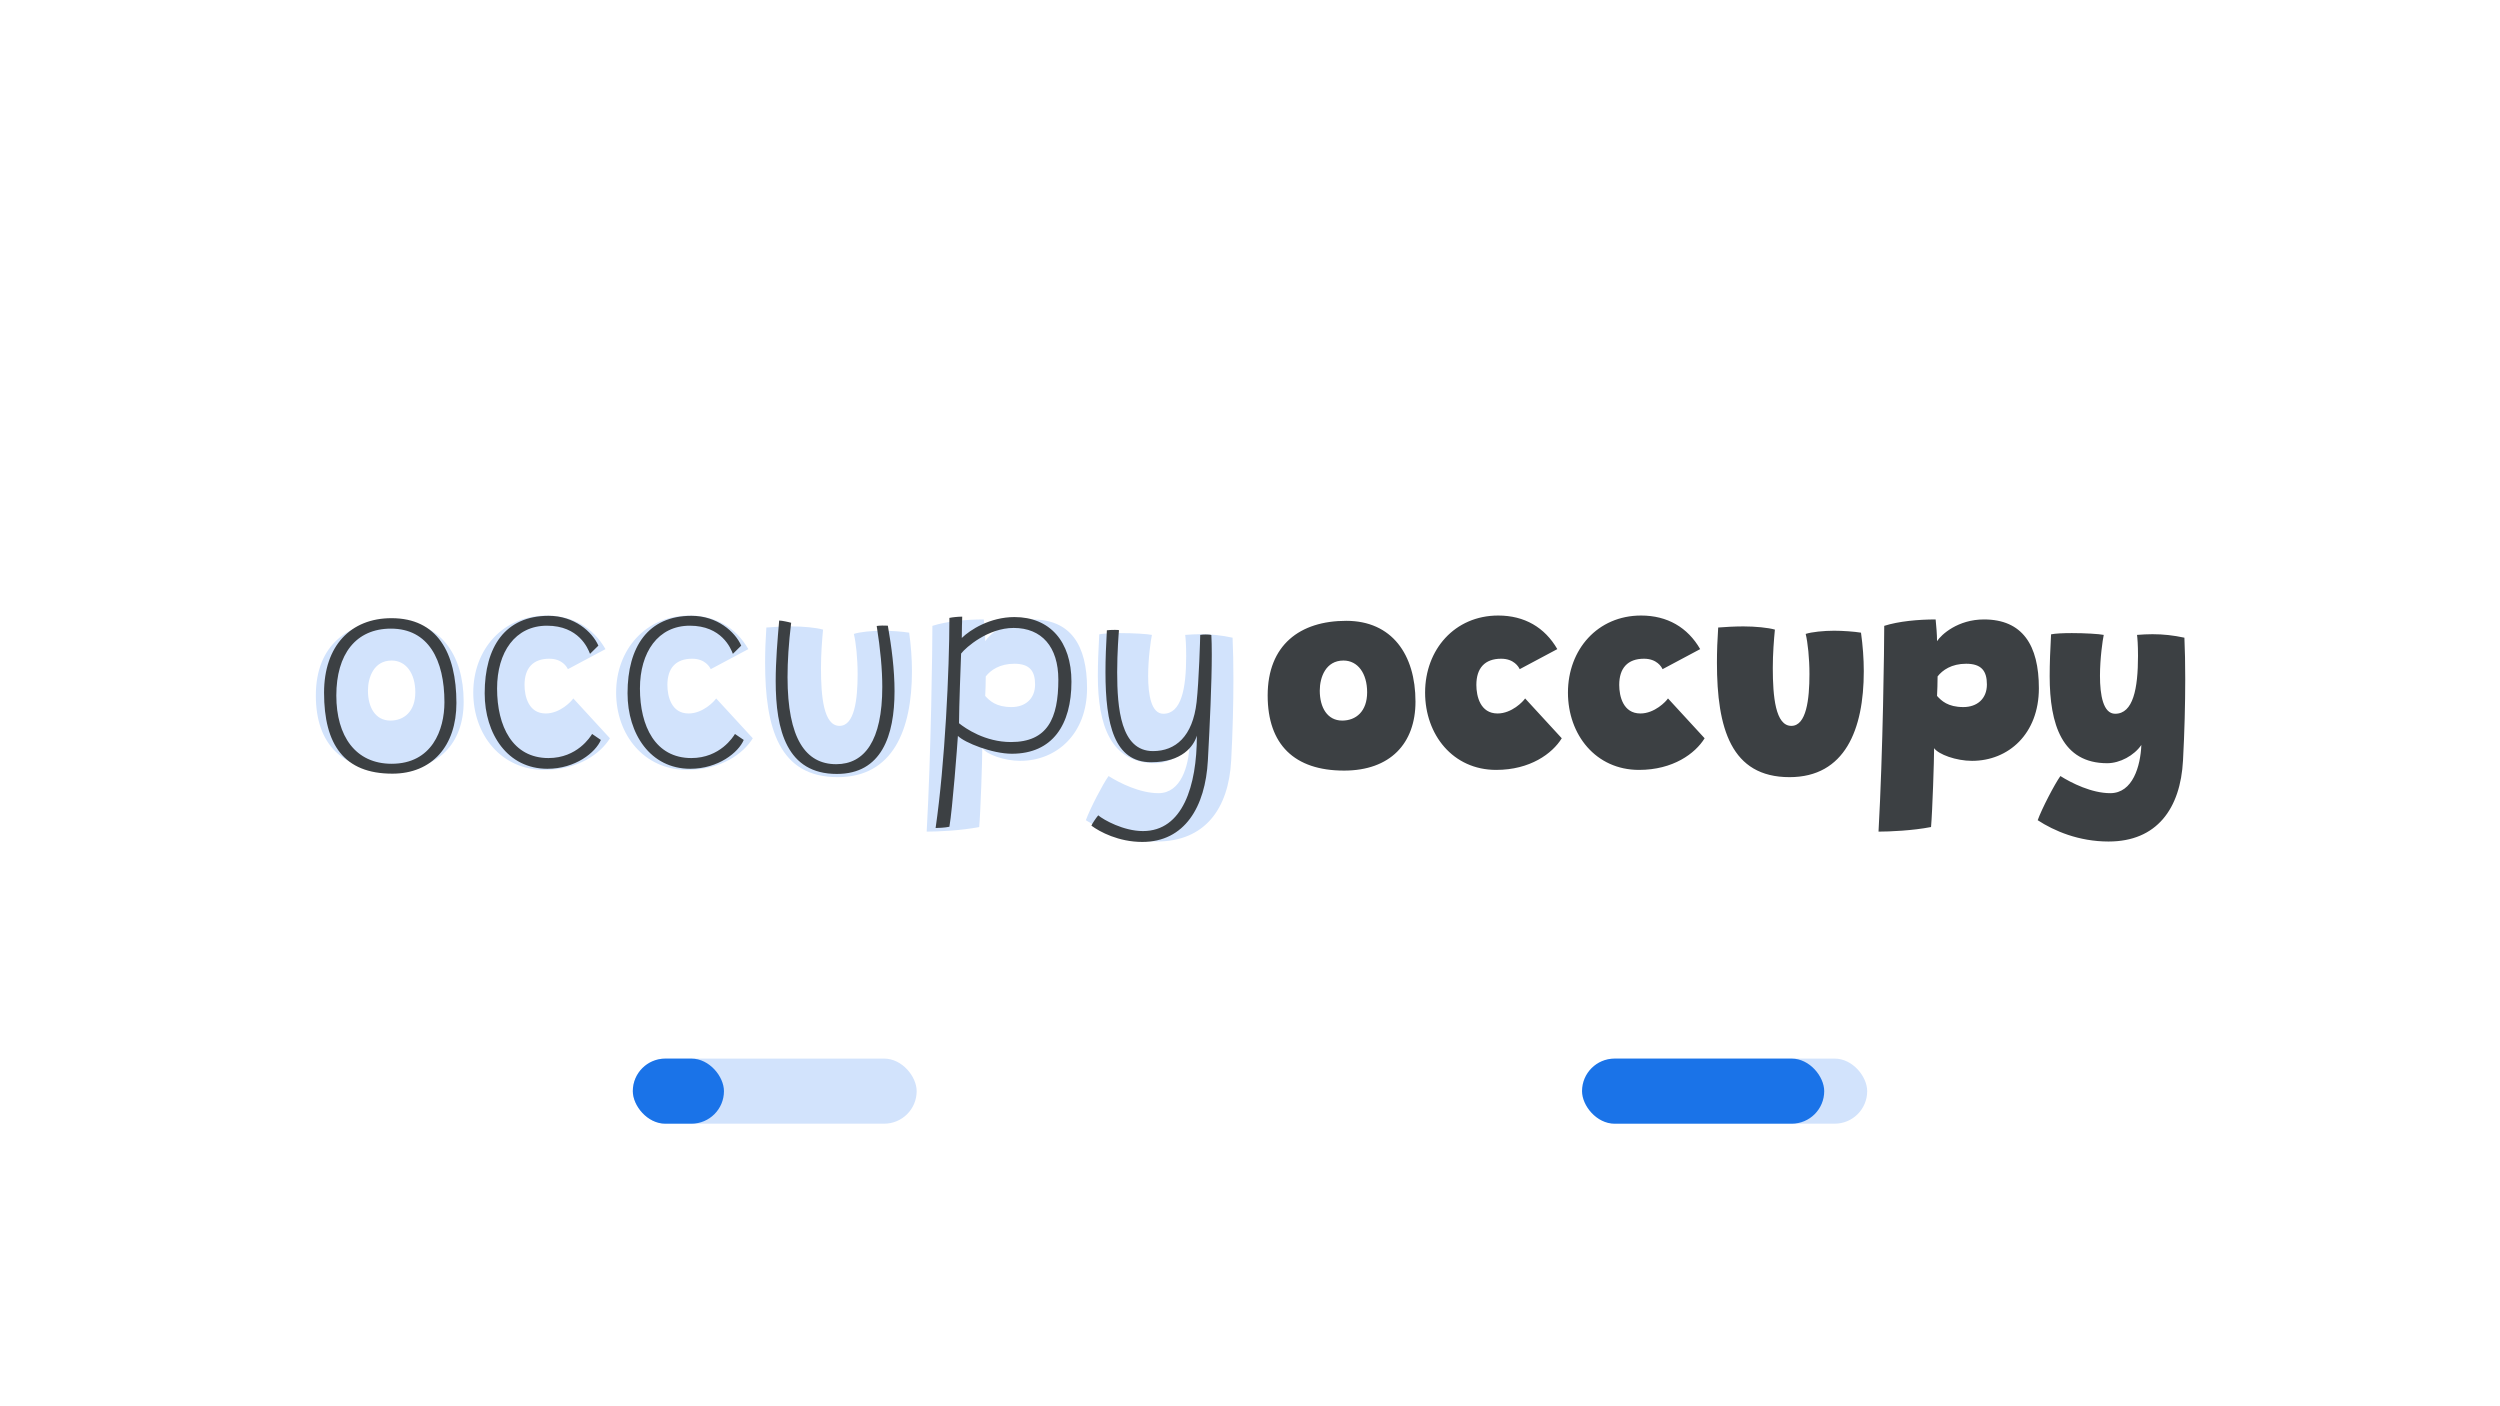 <svg width="1920" height="1080" fill="none" xmlns="http://www.w3.org/2000/svg"><path d="M301.2 591.819c35.524 0 54.891-20.865 54.891-52.965 0-36.273-18.19-62.06-53.179-62.06-35.524 0-60.348 18.511-60.348 57.352 0 37.664 20.544 57.673 58.636 57.673Zm-1.391-38.413c-11.342 0-17.227-9.951-17.227-23.005 0-10.272 4.601-23.112 18.19-23.112 11.021 0 18.19 9.844 18.19 24.396 0 14.659-8.56 21.721-19.153 21.721Zm168.624 13.589-28.141-30.602c-1.498 2.354-10.272 11.556-21.186 11.556-13.268 0-16.264-13.268-16.264-21.935 0-12.84 6.42-20.116 19.046-20.116 9.844 0 13.482 6.313 14.231 8.025l28.89-15.408c-9.63-16.692-25.252-25.787-45.368-25.787-33.384 0-56.175 26.108-56.175 59.171 0 32.421 21.4 59.385 54.57 59.385 26.108 0 43.121-12.519 50.397-24.289Zm109.716 0-28.141-30.602c-1.498 2.354-10.272 11.556-21.186 11.556-13.268 0-16.264-13.268-16.264-21.935 0-12.84 6.42-20.116 19.046-20.116 9.844 0 13.482 6.313 14.231 8.025l28.89-15.408c-9.63-16.692-25.252-25.787-45.368-25.787-33.384 0-56.175 26.108-56.175 59.171 0 32.421 21.4 59.385 54.57 59.385 26.108 0 43.121-12.519 50.397-24.289Zm77.617-80.143c1.605 6.634 2.889 18.618 2.889 30.816 0 19.474-2.354 39.804-13.91 39.804-12.198 0-14.231-22.47-14.231-44.405 0-11.021.856-21.828 1.605-29.532-5.136-1.498-15.194-2.461-24.182-2.461-6.206 0-14.659.428-19.367.856-.642 9.309-.963 18.404-.963 27.071 0 50.29 10.807 87.847 55.747 87.847 42.586 0 57.031-36.594 57.031-81.32 0-9.737-.749-19.688-2.14-29.639-5.136-.856-14.124-1.498-20.651-1.498-7.918 0-17.334.963-21.828 2.461Zm55.933 151.833c8.346 0 26.215-.749 40.339-3.531 1.07-12.412 2.354-51.253 2.354-60.562 3.424 4.815 16.906 9.737 29.104 9.737 28.034 0 51.36-20.758 51.36-55.747 0-33.17-12.626-52.858-42.158-52.858-20.009 0-32.742 11.556-36.059 16.692 0-5.136-.535-11.342-1.07-16.692-13.375 0-28.462 1.391-39.483 4.922 0 15.194-.963 96.728-4.387 158.039Zm65.163-95.658c-11.984 0-16.906-4.922-20.223-8.56.214-2.782.428-11.342.428-14.98 3.745-4.815 10.7-9.737 21.935-9.737 11.877 0 15.943 5.671 15.943 15.943 0 11.021-7.597 17.334-18.083 17.334Zm111.549 103.255c37.022 0 55.212-25.252 57.138-62.274 1.177-21.828 1.712-43.335 1.712-62.488 0-11.663-.214-22.363-.642-31.779-8.453-1.819-16.264-2.675-24.503-2.675-3.852 0-7.811.214-11.877.535.321 2.568.749 7.383.749 16.157 0 25.252-3.745 44.405-17.548 44.405-9.202 0-11.663-14.338-11.663-29.104 0-13.482 2.033-27.392 2.889-31.458-3.424-.749-14.552-1.391-24.503-1.391-6.848 0-13.054.321-15.943.963-.642 11.663-1.07 22.363-1.07 32.1 0 37.236 9.63 66.875 44.191 66.875 9.737 0 20.651-5.885 26.215-14.017-.642 16.157-6.527 37.022-23.861 37.022-14.231 0-29.853-7.811-38.306-13.161-4.387 6.099-14.338 25.252-17.441 33.919 12.626 8.239 31.458 16.371 54.463 16.371Z" fill="#D2E3FC"/><path d="M1032.2 591.819c35.52 0 54.89-20.865 54.89-52.965 0-36.273-18.19-62.06-53.18-62.06-35.522 0-60.346 18.511-60.346 57.352 0 37.664 20.544 57.673 58.636 57.673Zm-1.39-38.413c-11.34 0-17.23-9.951-17.23-23.005 0-10.272 4.6-23.112 18.19-23.112 11.02 0 18.19 9.844 18.19 24.396 0 14.659-8.56 21.721-19.15 21.721Zm168.62 13.589-28.14-30.602c-1.5 2.354-10.27 11.556-21.18 11.556-13.27 0-16.27-13.268-16.27-21.935 0-12.84 6.42-20.116 19.05-20.116 9.84 0 13.48 6.313 14.23 8.025l28.89-15.408c-9.63-16.692-25.25-25.787-45.37-25.787-33.38 0-56.17 26.108-56.17 59.171 0 32.421 21.4 59.385 54.57 59.385 26.1 0 43.12-12.519 50.39-24.289Zm109.72 0-28.14-30.602c-1.5 2.354-10.27 11.556-21.19 11.556-13.27 0-16.26-13.268-16.26-21.935 0-12.84 6.42-20.116 19.04-20.116 9.85 0 13.49 6.313 14.24 8.025l28.89-15.408c-9.63-16.692-25.26-25.787-45.37-25.787-33.39 0-56.18 26.108-56.18 59.171 0 32.421 21.4 59.385 54.57 59.385 26.11 0 43.12-12.519 50.4-24.289Zm77.62-80.143c1.6 6.634 2.89 18.618 2.89 30.816 0 19.474-2.36 39.804-13.91 39.804-12.2 0-14.24-22.47-14.24-44.405 0-11.021.86-21.828 1.61-29.532-5.14-1.498-15.19-2.461-24.18-2.461-6.21 0-14.66.428-19.37.856-.64 9.309-.96 18.404-.96 27.071 0 50.29 10.8 87.847 55.74 87.847 42.59 0 57.04-36.594 57.04-81.32 0-9.737-.75-19.688-2.14-29.639-5.14-.856-14.13-1.498-20.66-1.498-7.91 0-17.33.963-21.82 2.461Zm55.93 151.833c8.34 0 26.21-.749 40.34-3.531 1.07-12.412 2.35-51.253 2.35-60.562 3.43 4.815 16.91 9.737 29.11 9.737 28.03 0 51.36-20.758 51.36-55.747 0-33.17-12.63-52.858-42.16-52.858-20.01 0-32.74 11.556-36.06 16.692 0-5.136-.54-11.342-1.07-16.692-13.38 0-28.46 1.391-39.48 4.922 0 15.194-.97 96.728-4.39 158.039Zm65.16-95.658c-11.98 0-16.9-4.922-20.22-8.56.21-2.782.43-11.342.43-14.98 3.74-4.815 10.7-9.737 21.93-9.737 11.88 0 15.94 5.671 15.94 15.943 0 11.021-7.59 17.334-18.08 17.334Zm111.55 103.255c37.02 0 55.21-25.252 57.14-62.274 1.18-21.828 1.71-43.335 1.71-62.488 0-11.663-.21-22.363-.64-31.779-8.45-1.819-16.27-2.675-24.5-2.675-3.86 0-7.82.214-11.88.535.32 2.568.75 7.383.75 16.157 0 25.252-3.75 44.405-17.55 44.405-9.2 0-11.66-14.338-11.66-29.104 0-13.482 2.03-27.392 2.89-31.458-3.43-.749-14.56-1.391-24.51-1.391-6.85 0-13.05.321-15.94.963-.64 11.663-1.07 22.363-1.07 32.1 0 37.236 9.63 66.875 44.19 66.875 9.74 0 20.65-5.885 26.22-14.017-.65 16.157-6.53 37.022-23.87 37.022-14.23 0-29.85-7.811-38.3-13.161-4.39 6.099-14.34 25.252-17.44 33.919 12.62 8.239 31.46 16.371 54.46 16.371ZM301.307 594.173c30.495 0 49.22-21.293 49.22-54.249 0-39.055-14.98-65.163-49.862-65.163-31.351 0-51.788 21.293-51.788 57.245 0 39.911 15.408 62.167 52.43 62.167Zm-.535-7.597c-27.713 0-42.479-21.186-42.479-52.43 0-31.672 14.98-51.36 41.944-51.36 28.783 0 41.088 23.968 41.088 56.496 0 21.4-9.63 47.294-40.553 47.294Zm160.701-18.297-6.741-4.601c-1.284 2.14-11.449 18.511-33.491 18.511-27.606 0-39.483-24.396-39.483-53.393 0-27.927 13.91-48.257 38.306-48.257 24.396 0 31.458 17.334 33.063 21.614l6.42-6.313c-4.708-10.7-18.511-22.898-38.199-22.898-33.384 0-49.113 23.861-49.113 59.492 0 31.351 17.655 57.994 48.15 57.994 21.507 0 37.022-12.519 41.088-22.149Zm109.716 0-6.741-4.601c-1.284 2.14-11.449 18.511-33.491 18.511-27.606 0-39.483-24.396-39.483-53.393 0-27.927 13.91-48.257 38.306-48.257 24.396 0 31.458 17.334 33.063 21.614l6.42-6.313c-4.708-10.7-18.511-22.898-38.199-22.898-33.384 0-49.113 23.861-49.113 59.492 0 31.351 17.655 57.994 48.15 57.994 21.507 0 37.022-12.519 41.088-22.149Zm102.12-87.526c2.889 18.083 4.28 33.598 4.28 46.759 0 41.516-13.696 59.385-35.417 59.385-23.326 0-37.343-19.474-37.343-66.875 0-12.091.856-25.894 2.782-41.73-1.498-.428-2.996-.749-4.601-1.07-1.498-.321-3.531-.642-4.601-.642-1.284 14.873-2.675 31.03-2.675 46.438 0 37.878 8.56 71.369 46.973 71.369 34.24 0 44.298-29.211 44.298-63.558 0-16.478-2.247-34.026-5.136-50.29-.856-.107-2.889-.107-4.494-.107-1.712 0-3.424.214-4.066.321Zm45.233 155.15c1.819 0 7.276-.214 10.593-.963 2.354-13.589 6.099-62.702 6.527-69.764 5.243 5.243 26.429 13.696 41.409 13.696 31.351 0 45.796-22.363 45.796-55.319 0-31.03-16.692-49.648-43.763-49.648-18.832 0-34.133 9.844-40.446 16.05 0-5.136.214-13.696.321-16.371-2.996 0-7.383.428-9.844.963 0 39.804-3.424 112.029-10.593 161.356Zm57.887-66.019c-19.902 0-34.989-10.486-39.911-14.445 0-11.663 1.391-48.15 1.605-53.5 3.638-4.815 20.758-19.688 40.339-19.688 21.614 0 34.347 14.552 34.347 39.697 0 29.853-8.346 47.936-36.38 47.936Zm100.817 76.719c32.635 0 48.471-26.964 50.397-62.595 1.498-27.499 2.996-59.813 2.996-81.213 0-5.992-.107-11.128-.321-15.087-.856-.321-2.568-.428-4.28-.428-1.605 0-3.21.107-4.28.321 0 2.14-.963 35.31-2.782 51.681-2.996 26.322-16.157 37.557-33.491 37.557-24.824 0-27.499-33.063-27.499-60.669 0-15.194 1.177-30.388 1.391-32.207-.642-.214-1.926-.214-3.424-.214-2.14 0-4.708.107-5.885.321-.642 11.235-1.07 21.935-1.07 32.1 0 40.339 6.848 69.229 35.096 69.229 23.754 0 32.742-12.412 35.096-20.437 0 38.734-10.914 73.295-41.409 73.295-14.873 0-30.174-8.56-34.347-12.091-1.819 2.14-4.708 6.527-5.243 7.918 6.42 4.815 20.972 12.519 39.055 12.519Z" fill="#3C4043"/><rect x="1216" y="813" width="218" height="50" rx="25" fill="#D2E3FC"/><rect x="1215" y="813" width="186" height="50" rx="25" fill="#1A73E8"/><rect x="486" y="813" width="218" height="50" rx="25" fill="#D2E3FC"/><rect x="486" y="813" width="70" height="50" rx="25" fill="#1A73E8"/></svg>